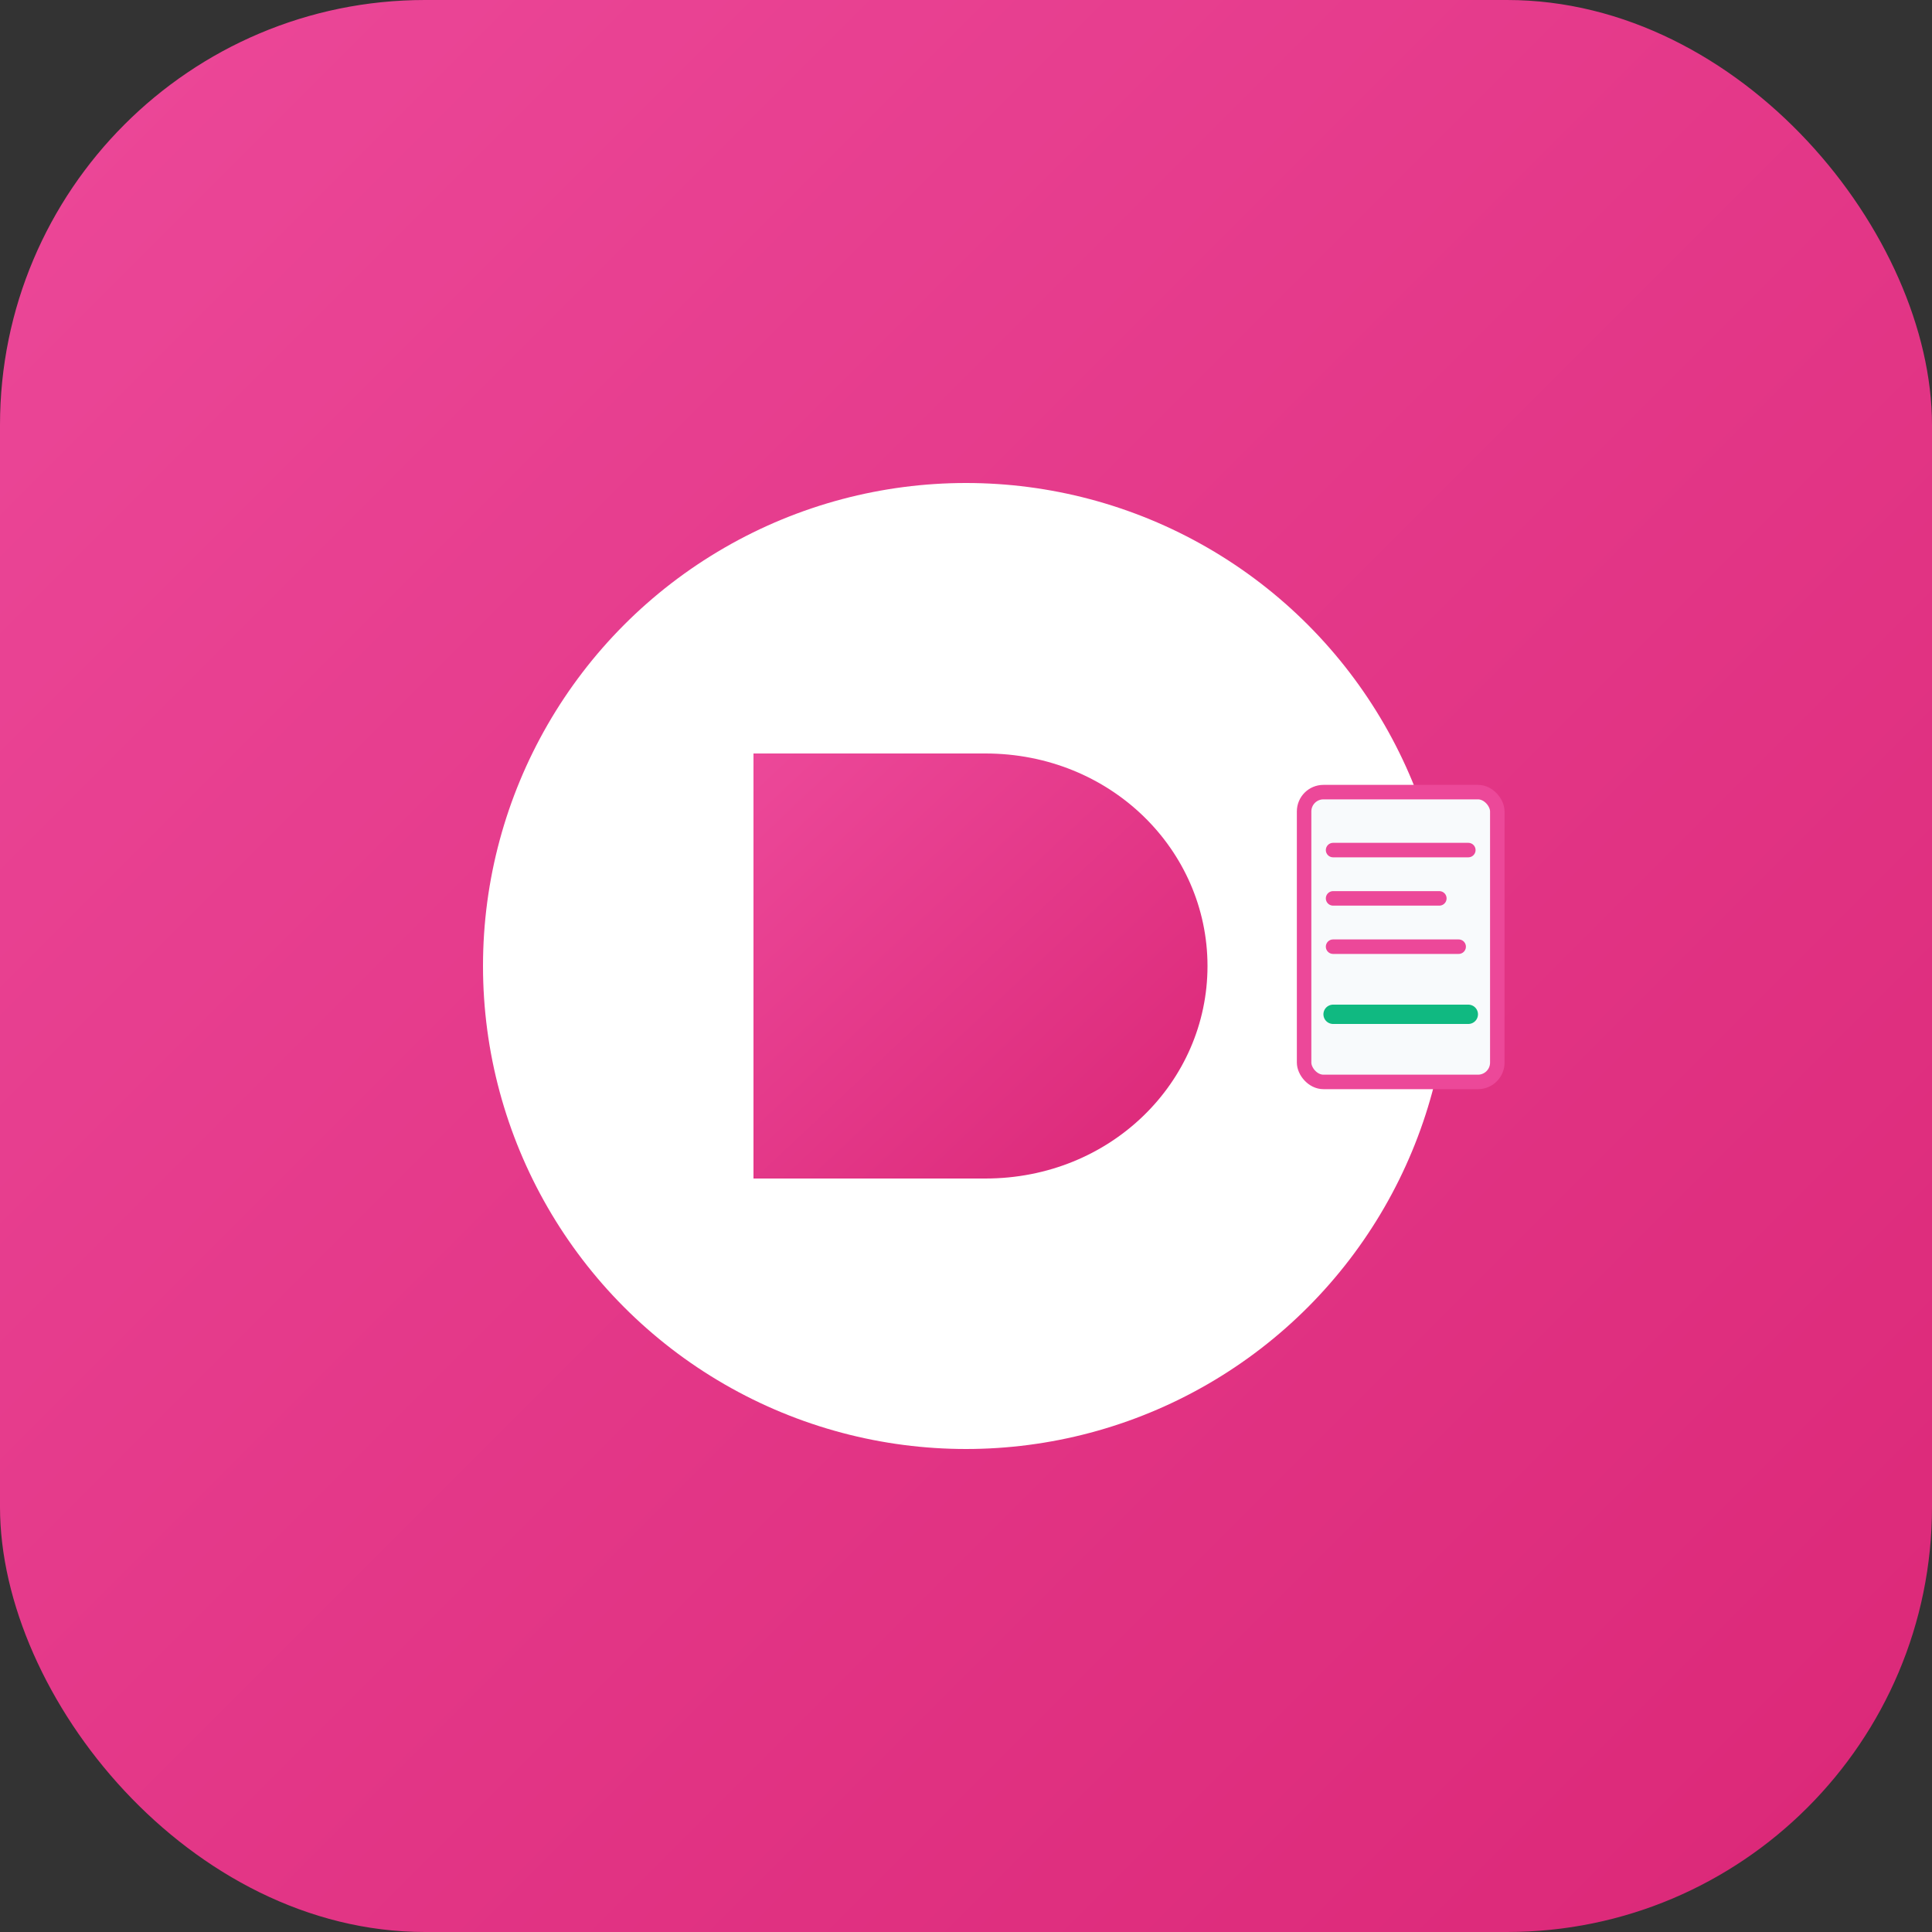 <svg width="200" height="200" viewBox="0 0 200 200" fill="none" xmlns="http://www.w3.org/2000/svg">
  <rect x="0" y="0" width="200" height="200" fill="#333333" stroke="none"/>
  <defs>
    <linearGradient id="receiptCircle" x1="0%" y1="0%" x2="100%" y2="100%">
      <stop offset="0%" style="stop-color:#ec4899;stop-opacity:1" />
      <stop offset="100%" style="stop-color:#db2777;stop-opacity:1" />
    </linearGradient>
  </defs>
  
  <rect width="200" height="200" rx="44" fill="url(#receiptCircle)"/>
  
  <!-- Circle with D and receipt -->
  <g>
    <!-- Main circle -->
    <circle cx="100" cy="100" r="50" fill="white"/>
    
    <!-- D -->
    <path d="M 78 78 L 78 122 L 102 122 C 115 122 125 112 125 100 C 125 88 115 78 102 78 Z" 
          fill="url(#receiptCircle)"/>
    
    <!-- Mini receipt on side -->
    <rect x="135" y="82" width="20" height="30" rx="2" fill="#f8fafc" stroke="#ec4899" stroke-width="1.5"/>
    
    <!-- Receipt lines -->
    <line x1="138" y1="88" x2="152" y2="88" stroke="#ec4899" stroke-width="1.5" stroke-linecap="round"/>
    <line x1="138" y1="93" x2="149" y2="93" stroke="#ec4899" stroke-width="1.5" stroke-linecap="round"/>
    <line x1="138" y1="98" x2="151" y2="98" stroke="#ec4899" stroke-width="1.5" stroke-linecap="round"/>
    
    <!-- Total line -->
    <line x1="138" y1="105" x2="152" y2="105" stroke="#10b981" stroke-width="2" stroke-linecap="round"/>
  </g>
</svg>

